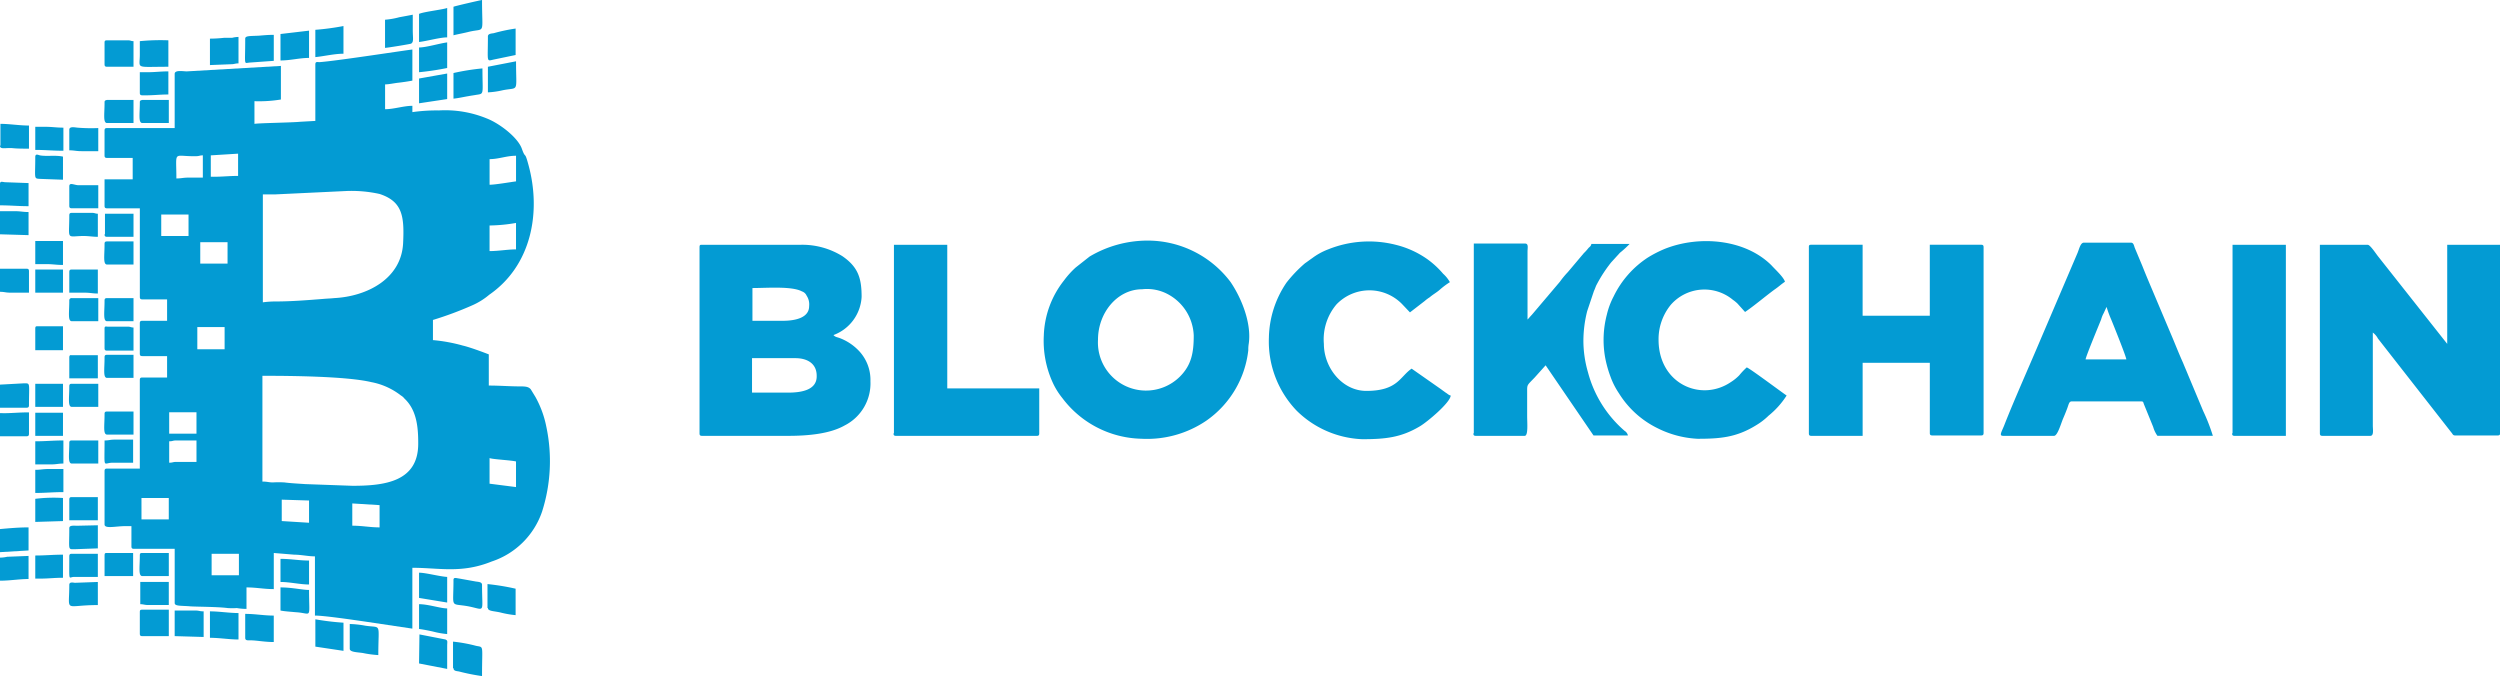 <svg id="_12" data-name="12" xmlns="http://www.w3.org/2000/svg" width="295.851" height="80" viewBox="0 0 295.851 80">
  <path id="Path_34252" data-name="Path 34252" d="M37.571,71.377H40.8v2.534h-3.23Zm16.646-5.963,3.23.2v2.634c-1.143,0-2.037-.2-3.23-.2Zm-8.348-.447,3.23.1V67.7l-3.23-.2Zm-16.6-.2H32.5V67.3h-3.23Zm41.193-4.721c.348.149,2.484.248,3.13.4v3.031l-3.13-.4Zm-37.913.547V58.06c.447,0,.4-.1.845-.1h2.385V60.5H33.4C32.95,60.5,33,60.594,32.552,60.594Zm21.665,2.733-5.565-.2c-.7-.05-1.739-.1-2.484-.2a12.075,12.075,0,0,0-1.342,0c-.5,0-.646-.1-1.242-.1V50.309c3.18,0,9.938.05,12.87.745a8.156,8.156,0,0,1,3.528,1.59,1.34,1.34,0,0,1,.4.348c1.441,1.342,1.64,3.329,1.64,5.267.05,4.571-3.925,5.068-7.8,5.068Zm-21.665-8.7h3.23v2.534h-3.23Zm3.329-10.087h3.23v2.634h-3.23Zm.348-10.037h3.23v2.534h-3.23Zm34.236,1.043V32.52a19.142,19.142,0,0,0,3.13-.3v3.13C72.552,35.352,71.558,35.551,70.465,35.551ZM43.633,41.613V28.843h1.441l8.4-.4a15.382,15.382,0,0,1,3.975.348c2.733.894,2.932,2.683,2.783,5.814-.2,4.224-4.273,6.311-8.149,6.509-.447.05-.8.05-1.342.1-1.888.149-3.776.3-5.665.3a10.9,10.9,0,0,0-1.441.1ZM31.608,31.228h3.23v2.534h-3.23ZM70.465,27.7V24.669c1.093,0,1.988-.4,3.13-.4V27.3C72.85,27.4,71.111,27.7,70.465,27.7ZM33.4,26.955c0-3.429-.447-2.584,2.286-2.634.447,0,.447-.1.845-.1v2.634H34.838c-.646,0-.845.1-1.441.1Zm4.373-.2h-.3V24.222l3.23-.2v2.634C39.608,26.656,38.863,26.756,37.77,26.756ZM49.844,13.439v6.708l-1.789.1c-.944.1-4.87.149-5.416.248V17.812a15.805,15.805,0,0,0,3.13-.2V13.638l-11.13.646c-.447,0-1.441-.2-1.441.3v6.41h-8c-.2,0-.3.05-.3.3v2.932c0,.2.05.3.3.3h3.031v2.534H24.9v3.13c0,.2.05.3.3.3h3.876V40.967c0,.2.05.3.3.3H32.3V43.8H29.372c-.2,0-.3.05-.3.3v3.578c0,.2.05.3.3.3H32.3v2.534H29.372c-.2,0-.3.05-.3.3V61.29H25.2c-.2,0-.3.05-.3.3V67.9c0,.547,1.342.2,2.435.2h.745v2.385c0,.2.05.3.3.3H33.2v6.41c0,.4.745.3,1.888.4.845.05,3.28.05,4.373.2a8.025,8.025,0,0,0,1.093,0,6.977,6.977,0,0,0,1.143.1V75.352c1.193,0,2.037.2,3.23.2V71.278l2.435.2c.8,0,1.64.2,2.435.2v7.006c1.093,0,4.472.5,5.863.7l5.665.845v-7.2c3.18,0,5.814.7,9.391-.745a9.415,9.415,0,0,0,5.963-5.913,19.626,19.626,0,0,0,.5-10.037,11.985,11.985,0,0,0-1.292-3.528l-.547-.894c-.248-.3-.6-.348-1.193-.348-1.342,0-2.435-.1-3.776-.1V47.774s-2.037-.8-3.081-1.043a19.315,19.315,0,0,0-3.528-.646V43.7a40.708,40.708,0,0,0,4.671-1.739,8.151,8.151,0,0,0,1.988-1.242c4.969-3.429,6.211-9.739,4.621-15.453-.447-1.64-.3-.547-.745-1.789-.447-1.342-2.634-3.031-4.174-3.627a12.977,12.977,0,0,0-5.665-.944,20.314,20.314,0,0,0-3.13.2v-.745c-1.043,0-2.186.4-3.23.4V15.824c.447,0,1.093-.149,1.59-.2.447-.05,1.143-.149,1.64-.248V11.7c-.3,0-8.894,1.342-10.981,1.491-.248,0-.5-.1-.5.248ZM287.062,57.116c0,.2.05.3.3.3h5.665c.447,0,.3-.745.3-1.242V45.191a2.023,2.023,0,0,1,.6.7l8.7,11.13c.149.149.149.348.447.348h5.019c.2,0,.3-.05.3-.3V34.806h-6.261V46.532L293.969,36.2c-.248-.3-.944-1.391-1.242-1.391h-5.665ZM105.795,52.3h-4.273V48.222h5.118c1.441,0,2.534.646,2.534,2.087C109.223,51.948,107.484,52.3,105.795,52.3Zm-.646-8.5h-3.578V39.924c1.689,0,4.671-.248,5.863.4a.9.9,0,0,1,.547.5,1.861,1.861,0,0,1,.3,1.242C108.279,43.452,106.639,43.8,105.149,43.8ZM95.31,35.1V57.116c0,.2.05.3.3.3h10.186c2.634,0,5.068-.3,6.708-1.242a5.577,5.577,0,0,0,3.031-5.217,5,5,0,0,0-1.342-3.578,6.114,6.114,0,0,0-2.186-1.491c-.348-.149-.646-.149-.845-.4a5.109,5.109,0,0,0,3.329-4.522c0-2.186-.4-3.528-2.286-4.82a9,9,0,0,0-4.919-1.342H95.558c-.2,0-.248.05-.248.3Zm47.155,10.932c0-3.18,2.286-5.963,5.217-5.963a5.219,5.219,0,0,1,3.081.6,5.788,5.788,0,0,1,3.031,4.87c0,1.988-.248,3.478-1.64,4.87A5.692,5.692,0,0,1,142.465,46.035Zm-6.41-.547a11.877,11.877,0,0,0,1.093,5.714,8.629,8.629,0,0,0,1.093,1.739,12.025,12.025,0,0,0,9.342,4.82,12.474,12.474,0,0,0,7.7-2.137,11.746,11.746,0,0,0,4.969-8.348,4.016,4.016,0,0,1,.05-.745c.348-2.385-.8-5.317-2.137-7.3a12.277,12.277,0,0,0-9.888-4.919,13.422,13.422,0,0,0-6.807,1.888l-1.64,1.292a10.258,10.258,0,0,0-1.391,1.54,11.061,11.061,0,0,0-2.385,6.46ZM226.59,35.1V57.116c0,.2.05.3.3.3h6.062V48.768h7.95v8.3c0,.2.05.3.3.3h5.764c.2,0,.3-.05.3-.3V35.1c0-.2-.05-.3-.3-.3H240.9v8.4h-7.95v-8.4h-6.062c-.248,0-.3.05-.3.3Zm35.23,7.056a13.185,13.185,0,0,0,.547,1.491c.248.6,1.789,4.422,1.789,4.72h-4.82c.05-.4,1.54-3.975,1.839-4.72a3.334,3.334,0,0,1,.3-.745ZM249.546,57.414h6.062c.4,0,.8-1.391,1.043-1.988.149-.348.3-.7.447-1.093.248-.6.248-.994.6-.994h8.2c.3,0,.248.1.348.348l1.093,2.683a3.383,3.383,0,0,0,.5,1.043h6.559a22.13,22.13,0,0,0-1.143-2.932l-1.789-4.273c-.2-.5-.4-.944-.6-1.441-.447-.994-.8-1.888-1.193-2.832l-2.435-5.764c-.4-.944-.8-1.888-1.193-2.882l-.894-2.137c-.1-.3-.149-.6-.447-.6h-5.565c-.4,0-.547.7-.745,1.193l-4.373,10.236c-1.342,3.18-3.081,7.056-4.273,10.087-.3.8-.7,1.342-.2,1.342ZM162.689,45.787a11.837,11.837,0,0,0,3.28,8.646,11.7,11.7,0,0,0,7.752,3.379c2.783,0,4.621-.2,6.857-1.54.845-.5,3.578-2.783,3.627-3.627-.248-.05-.348-.2-.6-.348-.2-.149-.348-.248-.547-.4l-3.478-2.435c-1.391.944-1.64,2.634-5.366,2.634-2.832,0-5.019-2.733-5.019-5.565a6.394,6.394,0,0,1,1.491-4.671,5.4,5.4,0,0,1,7.752-.05l.944.994,1.739-1.342a4.664,4.664,0,0,1,.6-.447c.4-.348.8-.547,1.193-.894a9.323,9.323,0,0,1,1.193-.894,3.891,3.891,0,0,0-.8-.994,10.469,10.469,0,0,0-1.888-1.739,11.04,11.04,0,0,0-3.727-1.689,12.907,12.907,0,0,0-8,.547,7.693,7.693,0,0,0-1.888,1.043c-.3.2-.547.4-.845.6a15.861,15.861,0,0,0-2.186,2.286A11.929,11.929,0,0,0,162.689,45.787Zm50.733,11.975c2.634,0,4.571-.149,6.907-1.59a7.761,7.761,0,0,0,1.491-1.143,9.911,9.911,0,0,0,2.137-2.385c-.6-.4-4.373-3.23-4.72-3.329a8.769,8.769,0,0,0-.894.944,5.368,5.368,0,0,1-.994.8c-3.528,2.385-8.547.2-8.547-5.019a6.43,6.43,0,0,1,1.441-4.124,5.279,5.279,0,0,1,7.354-.6,4.324,4.324,0,0,1,.547.447l.894.994c1.044-.7,2.435-1.888,3.528-2.683.447-.3.745-.6,1.193-.894-.149-.547-1.193-1.491-1.59-1.938-3.13-3.13-8.6-3.578-12.671-1.938a14.252,14.252,0,0,0-1.938.994,11.442,11.442,0,0,0-4.075,4.621,9.065,9.065,0,0,0-.8,2.137,11.819,11.819,0,0,0-.2,5.118,13.815,13.815,0,0,0,.646,2.286,8.916,8.916,0,0,0,.994,1.938A11.113,11.113,0,0,0,208.7,56.52a11.83,11.83,0,0,0,4.721,1.242Z" transform="translate(-12.527 -5.837)" fill="#039bd3"/>
  <path id="Path_34253" data-name="Path 34253" d="M174.36,51.18c0,.2.05.3.3.3h5.764c.447,0,.3-1.491.3-2.385V46.36c0-.994-.05-.8.894-1.789l1.292-1.441,5.665,8.3h4.075a.884.884,0,0,0-.4-.547,13.816,13.816,0,0,1-4.323-6.907,13.557,13.557,0,0,1-.547-3.627,14.508,14.508,0,0,1,.447-3.627l.8-2.385c.149-.3.2-.547.348-.8a16.448,16.448,0,0,1,1.689-2.584l1.044-1.143a11.911,11.911,0,0,0,1.143-1.043h-4.522c-.1.348-.2.3-.4.547a5.44,5.44,0,0,1-.5.547L185.541,32.1a10.483,10.483,0,0,0-.944,1.143l-3.329,3.925c-.2.2-.348.4-.5.547v-8.05c0-.447.149-.944-.3-.944H174.41v22.46Zm-68.621,0c0,.2.05.3.3.3h16.646c.2,0,.3-.05.3-.3V45.863H112.1V28.869h-6.311V51.18Zm158.41,0c0,.2.05.3.3.3h6.062V28.869H264.2V51.18ZM53.665.7V4.074c.6-.149,1.193-.248,1.789-.4,2.037-.5,1.59.5,1.59-3.776-.3.05-3.13.7-3.379.8Zm0,78.261c0,.348.348.348.646.4a24.087,24.087,0,0,0,2.733.547c0-3.776.248-3.379-.7-3.578a17.562,17.562,0,0,0-2.733-.5v3.13Zm-4.075-.547,3.329.646V76.322c0-.5.1-.6-.2-.745l-3.081-.6Zm-8.2-1.739c0,.4.845.4,1.54.5a12.5,12.5,0,0,0,1.839.248c0-3.925.447-3.18-1.54-3.478a11.555,11.555,0,0,0-1.839-.2Zm8.2-75.13V4.869c.894-.1,2.484-.547,3.329-.547V.844c-.547.2-2.783.447-3.329.7Zm-4.025.7V5.565c.248,0,2.981-.447,3.081-.5.348-.2.2-.646.2-1.64V1.639c-.5.1-1.043.2-1.59.3A9.23,9.23,0,0,1,45.565,2.235ZM33.193,3.925v3.13c1.193,0,2.236-.3,3.379-.3V3.527Zm-4.174.547c0,3.329-.2,2.882.547,2.832L32.4,7.1V4.024c-.7,0-1.143.05-1.789.1-1.043.05-1.59,0-1.59.348Zm8.3,71.95,3.329.5V73.589a30.623,30.623,0,0,1-3.329-.4ZM24.845,4.471V7.6l2.534-.1c.348,0,.447-.1.845-.1V4.273a3.007,3.007,0,0,0-.745.1h-.944a16.3,16.3,0,0,1-1.689.1Zm0,70.907c1.143,0,2.286.2,3.379.2v-3.13c-1.093,0-2.286-.2-3.379-.2ZM16.547,4.77V6.36C16.547,8.1,15.9,7.8,19.925,7.8V4.67A25.34,25.34,0,0,0,16.547,4.77Zm20.77-1.342v3.23c1.043-.1,2.236-.4,3.329-.4V2.981A30.073,30.073,0,0,1,37.317,3.428ZM16.547,72.347v2.534c0,.2.05.3.3.3h3.13v-3.13h-3.13C16.6,72.049,16.547,72.1,16.547,72.347Zm12.472,3.031c0,.348.3.3.646.3.7,0,1.64.2,2.733.2v-3.13c-1.193,0-2.137-.2-3.379-.2ZM12.373,4.968V7.5c0,.2.05.3.3.3H15.8V4.77c-.3,0-.348-.1-.646-.1H12.72c-.3,0-.348.05-.348.3Zm41.292,63.6c0,3.429-.447,2.683,1.739,3.081,2.087.4,1.64.944,1.64-2.534,0-.348-.4-.348-.745-.4l-1.938-.348c-.4-.05-.7-.2-.7.2Zm0-60.025v3.031c.547-.05,1.193-.2,1.789-.3.248-.05.646-.1.894-.149.994-.149.745,0,.745-3.13a27.321,27.321,0,0,0-3.429.547ZM57.739,7.8v3.031a9.777,9.777,0,0,0,1.739-.248c1.988-.4,1.59.4,1.59-3.429ZM20.72,75.18l3.379.1V72.248c-.5,0-.5-.1-1.043-.1H20.671V75.18ZM57.739,4.223c0,3.031-.2,2.932.646,2.733l2.634-.547V3.279a20.19,20.19,0,0,0-2.584.547c-.3.05-.7.05-.7.4Zm0,67.627c0,.4.745.348,1.54.547a11.6,11.6,0,0,0,1.739.3v-3.13a27.306,27.306,0,0,0-3.329-.547V71.85ZM49.59,74.335c.447.05,1.193.2,1.64.3a10.043,10.043,0,0,0,1.689.3V71.9c-.8,0-2.236-.5-3.329-.5Zm0-3.677,3.329.547V68.173c-.894-.05-2.534-.5-3.329-.5Zm0-65.143V8.447a32.51,32.51,0,0,0,3.329-.5V4.919c-.845.1-2.484.6-3.329.6Zm0,3.677v2.932l3.329-.5V8.6ZM12.373,38.807v2.286c0,.2.05.3.3.3H15.8V38.658c-.3,0-.348-.1-.646-.1H12.72c-.3-.05-.348,0-.348.248Zm20.82,33.342c.447.1,1.292.149,1.789.2,1.988.1,1.59.994,1.59-2.634-.8,0-1.988-.3-3.379-.3ZM0,34.434c.547,0,.646.1,1.242.1H3.429V32c0-.2-.05-.3-.3-.3H0ZM0,45.416v2.733H3.13c.2,0,.3-.05.3-.3,0-2.733.2-2.584-.646-2.584ZM33.193,68.77c1.093,0,2.335.3,3.379.3V66.235c-1.193,0-2.137-.2-3.379-.2ZM0,17.142c0,.5.7.2,1.59.3.547.05,1.143.05,1.839.05V14.757c-1.143,0-2.286-.2-3.379-.2v2.584ZM.3,48.794H0v2.733H3.13c.2,0,.3-.05.3-.3V48.7c-1.193,0-1.988.1-3.13.1ZM0,27.627l3.379.1V24.993c-.646,0-.944-.1-1.59-.1H0Zm8.2-2.236c0,2.932-.4,2.484,1.59,2.435.745,0,1.193.1,1.789.1V25.192c-.3,0-.348-.1-.646-.1H8.5C8.3,25.093,8.2,25.142,8.2,25.391ZM0,62.509v2.733l3.379-.2V62.31c-1.143,0-2.286.1-3.379.2ZM0,21.664V24.2c1.242,0,2.137.1,3.379.1V21.565l-2.733-.1c-.3,0-.646-.2-.646.2ZM0,65.888V68.62c1.193,0,2.286-.2,3.379-.2V65.689l-2.534.1a3.941,3.941,0,0,1-.845.1ZM8.2,32.1v2.435H9.988c.7,0,.944.1,1.59.1V31.8H8.447C8.3,31.8,8.2,31.85,8.2,32.1Zm0,37.019c0,3.379-.7,2.385,3.379,2.385V68.77l-2.733.1C8.547,68.819,8.2,68.77,8.2,69.117ZM4.174,38.807v2.534h3.28V38.509H4.422C4.224,38.509,4.174,38.558,4.174,38.807ZM8.2,15.254v2.435c.6,0,.8.1,1.441.1h1.988V15.055a20.526,20.526,0,0,1-2.484-.05c-.4-.05-.944-.149-.944.248Zm0,6.708v2.286c0,.2.05.3.3.3h3.13V21.813H9.193c-.5-.05-.994-.348-.994.149Zm4.174-9.938c0,1.391-.2,2.435.3,2.435H15.8V11.726h-3.13C12.422,11.776,12.373,11.825,12.373,12.024Zm0,30.161c0,1.391-.2,2.435.3,2.435H15.8V41.888h-3.13C12.422,41.888,12.373,41.987,12.373,42.186Zm0,6.708c0,1.391-.2,2.435.3,2.435H15.8V48.6h-3.13C12.422,48.6,12.373,48.7,12.373,48.894Zm4.174-36.87c0,1.391-.2,2.435.3,2.435h3.13V11.726h-3.13C16.6,11.776,16.547,11.825,16.547,12.024ZM8.2,45.614c0,1.391-.2,2.435.3,2.435h3.13V45.316H8.5C8.3,45.316,8.2,45.366,8.2,45.614Zm0,6.708c0,1.391-.2,2.435.3,2.435h3.13V52.024H8.5C8.3,52.024,8.2,52.074,8.2,52.322ZM12.373,28.77c0,1.391-.2,2.435.3,2.435H15.8V28.471h-3.13C12.422,28.471,12.373,28.571,12.373,28.77Zm0,6.708c0,1.391-.2,2.435.3,2.435H15.8V35.179h-3.13C12.422,35.179,12.373,35.279,12.373,35.478Zm4.174,30.161c0,1.391-.2,2.435.3,2.435h3.13V65.341h-3.13C16.6,65.341,16.547,65.391,16.547,65.639ZM8.2,35.478c0,1.391-.2,2.435.3,2.435h3.13V35.179H8.5A.264.264,0,0,0,8.2,35.478Zm0,26.932c0,2.634-.2,2.484.646,2.484l2.733-.1V62.061l-2.186.05C8.944,62.161,8.2,61.962,8.2,62.409Zm0,3.329c0,3.18-.1,2.435.547,2.435h2.832V65.44H8.447C8.3,65.44,8.2,65.49,8.2,65.739Zm4.174-13.714c0,3.528-.2,2.634.944,2.634h2.435V51.925H13.565C13.019,51.925,12.919,52.024,12.373,52.024Zm0-24.4c0,.2.05.3.3.3H15.8V25.192H12.422v2.435ZM8.2,42.186V44.67h3.379V41.937H8.447C8.3,41.888,8.2,41.987,8.2,42.186Zm4.174,23.453v2.435h3.379V65.341h-3.13c-.2,0-.248.05-.248.3ZM8.2,59.03v2.435h3.379V58.732H8.447C8.3,58.732,8.2,58.782,8.2,59.03ZM17.391,8.447h-.845v2.435c0,.348.2.3.646.3,1.043,0,1.689-.1,2.733-.1V8.347C18.981,8.347,18.385,8.447,17.391,8.447ZM16.547,71.4c.5,0,.5.1,1.043.1h2.385V68.77H16.6V71.4ZM4.174,18.484c0,2.584-.2,2.534.547,2.584l2.733.1V18.434c-.894-.2-1.938,0-2.733-.149-.2-.05-.547-.248-.547.2Zm0,40.447v2.733l3.28-.1V58.832A17.681,17.681,0,0,0,4.174,58.931Zm0-27.776H5.466c.8,0,1.193.1,1.988.1V28.422H4.174Zm0,20.969v2.733H6.062c.646,0,.8-.1,1.441-.1V52.024c-1.242,0-2.137.1-3.329.1Zm0,3.379v2.733c1.193,0,2.087-.1,3.329-.1V55.4H5.814c-.745,0-.994.1-1.64.1Zm0-37.863c1.242,0,2.087.1,3.329.1V15.006c-.845,0-1.292-.1-2.186-.1H4.174Zm0,48v2.733H4.72c1.043,0,1.689-.1,2.733-.1V65.54C6.261,65.54,5.366,65.639,4.174,65.639Zm0-14.161h3.28V48.745H4.174Zm0-3.429h3.28V45.316H4.174Zm0-13.516h3.28V31.8H4.174Z" transform="translate(0 0.1)" fill="#039bd3"/>
</svg>
